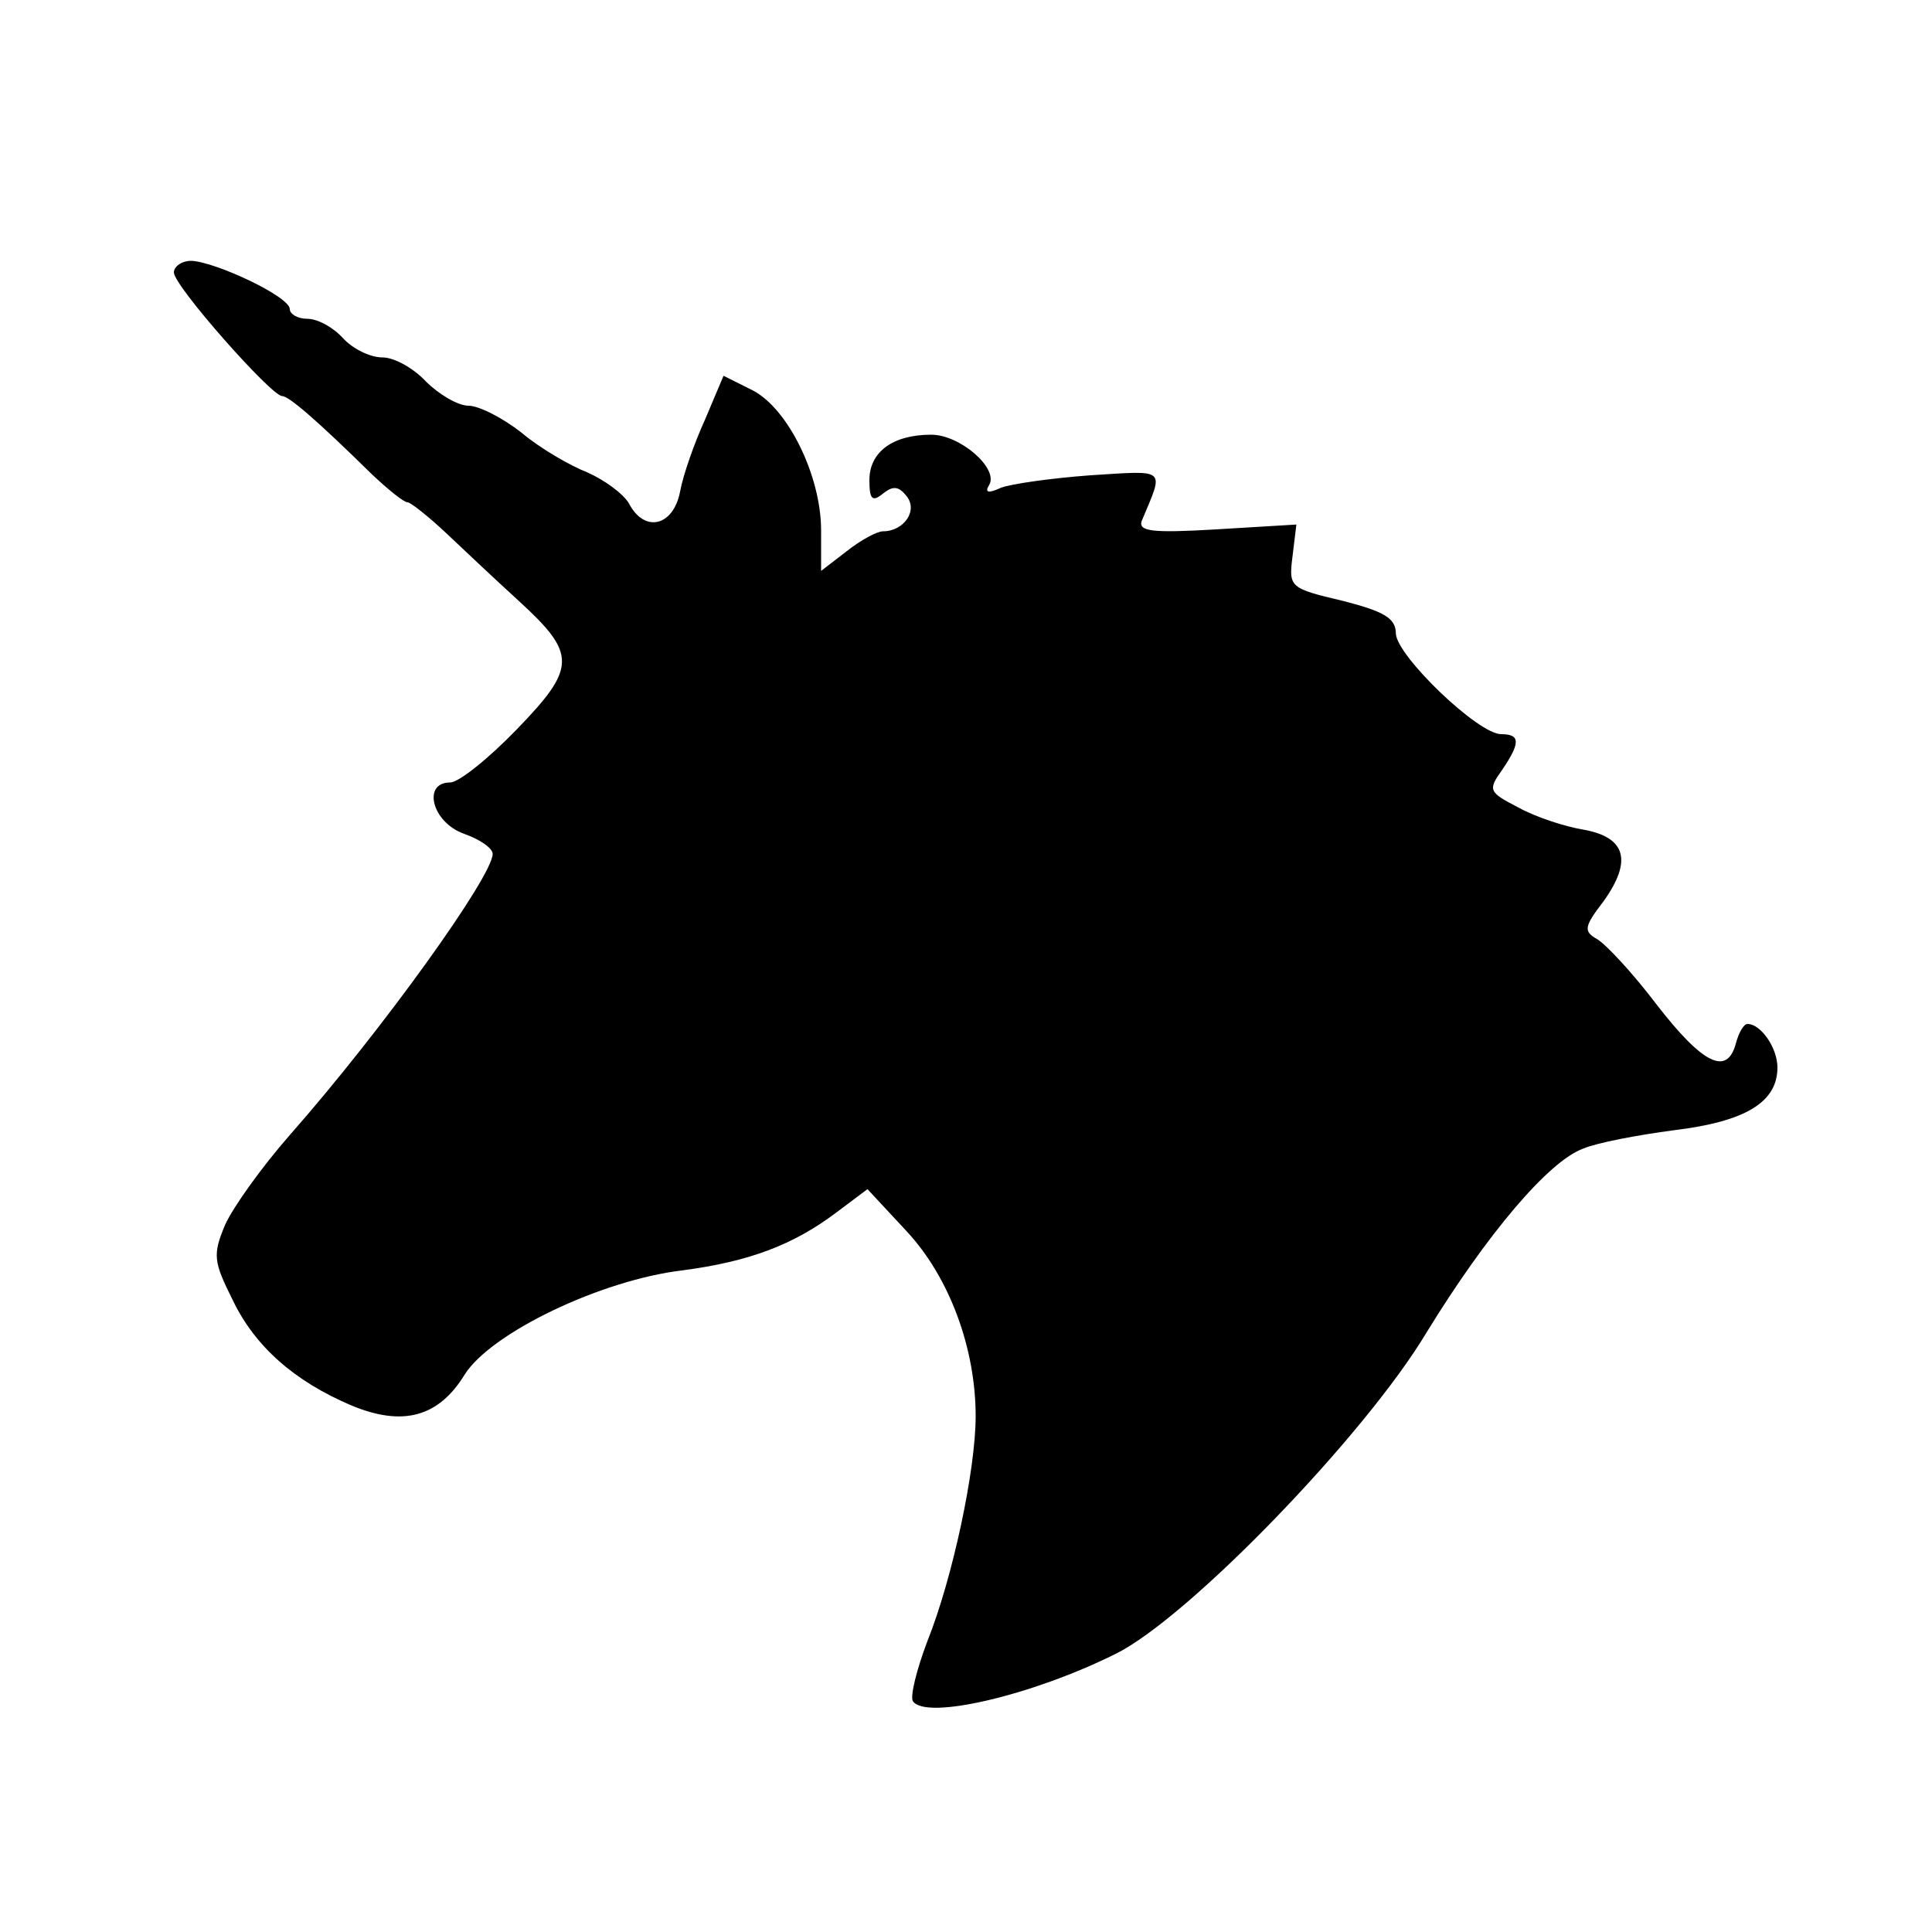 <?xml version="1.0" standalone="no"?>
<!DOCTYPE svg PUBLIC "-//W3C//DTD SVG 20010904//EN"
 "http://www.w3.org/TR/2001/REC-SVG-20010904/DTD/svg10.dtd">
<svg version="1.0" xmlns="http://www.w3.org/2000/svg"
 width="200pt" height="200pt" viewBox="0 0 200 200"
 preserveAspectRatio="xMidYMid meet">
<g transform="translate(0,200) scale(0.1,-0.1)"
fill="#000000" stroke="none">
<path d="M180 1718 c0 -14 101 -128 112 -128 7 0 36 -25 93 -81 17 -16 33 -29
37 -29 3 0 22 -15 40 -32 19 -18 53 -50 75 -70 60 -55 60 -69 -2 -133 -29 -30
-60 -55 -69 -55 -29 0 -19 -41 14 -53 17 -6 30 -15 30 -21 0 -23 -114 -182
-210 -291 -29 -33 -59 -75 -67 -93 -13 -31 -12 -38 8 -78 23 -48 64 -84 123
-109 53 -22 90 -12 117 32 27 43 141 98 226 108 68 9 114 26 159 60 l32 24 40
-43 c45 -48 72 -122 72 -192 0 -56 -24 -168 -50 -233 -11 -29 -18 -57 -15 -62
13 -20 124 6 210 49 75 37 258 226 322 333 62 101 126 177 162 190 14 6 56 14
94 19 74 9 107 29 107 65 0 20 -17 45 -31 45 -4 0 -9 -9 -12 -20 -9 -34 -34
-22 -82 40 -25 33 -53 63 -62 68 -14 8 -13 13 7 39 30 42 23 66 -20 74 -19 3
-50 13 -68 23 -31 16 -32 18 -17 39 19 28 19 37 -1 37 -24 0 -108 81 -109 104
0 16 -12 23 -55 34 -55 13 -56 14 -52 46 l4 33 -83 -5 c-67 -4 -81 -2 -77 9
23 55 27 52 -53 47 -41 -3 -83 -9 -93 -13 -13 -6 -17 -5 -12 3 10 17 -30 52
-60 52 -40 0 -64 -18 -64 -47 0 -20 3 -23 14 -14 10 8 16 8 24 -2 13 -15 -2
-37 -24 -37 -6 0 -23 -9 -38 -21 l-26 -20 0 42 c0 56 -34 126 -71 145 l-30 15
-19 -45 c-11 -24 -23 -58 -26 -75 -7 -36 -37 -43 -53 -12 -6 10 -25 24 -43 32
-18 7 -49 25 -68 41 -19 15 -44 28 -55 28 -11 0 -31 12 -44 25 -13 14 -33 25
-45 25 -13 0 -31 9 -41 20 -10 11 -26 20 -37 20 -10 0 -18 5 -18 10 0 13 -77
49 -102 50 -10 0 -18 -6 -18 -12z"/>
</g>
</svg>
